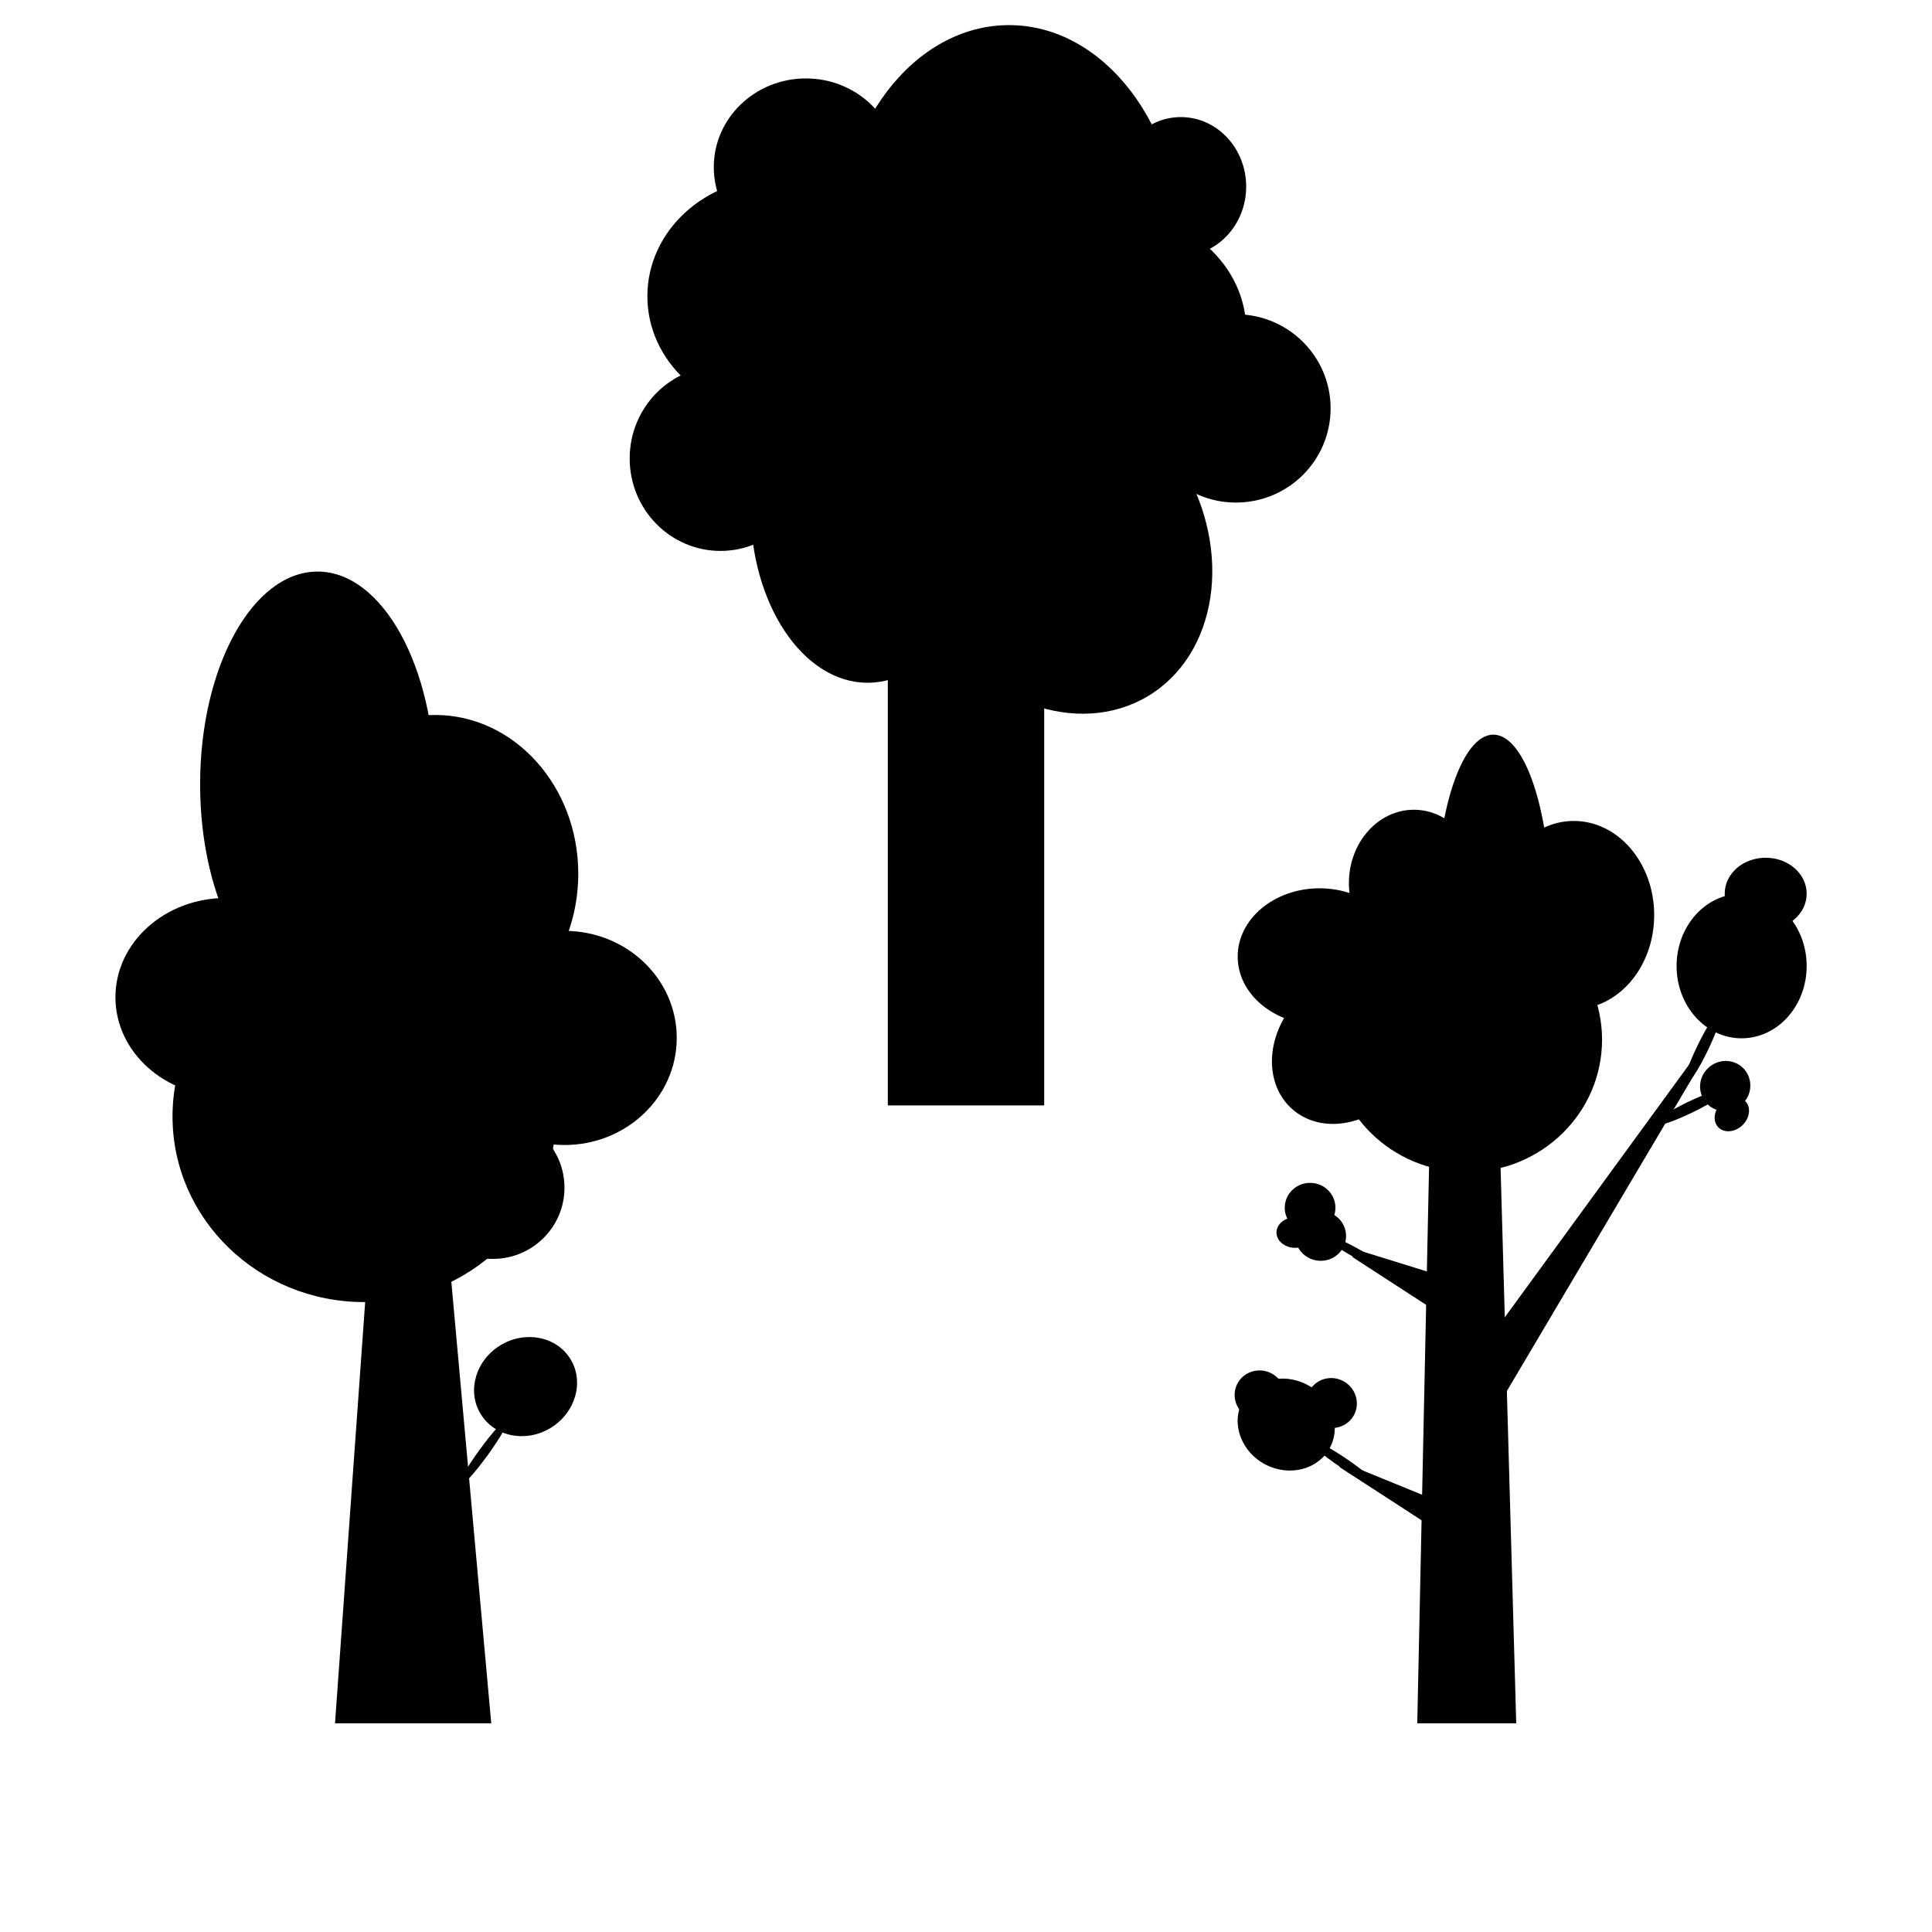 <?xml version="1.0" encoding="UTF-8" standalone="no"?>
<!DOCTYPE svg PUBLIC "-//W3C//DTD SVG 1.1//EN" "http://www.w3.org/Graphics/SVG/1.1/DTD/svg11.dtd">
<svg width="100%" height="100%" viewBox="0 0 64 64" version="1.1" xmlns="http://www.w3.org/2000/svg" xmlns:xlink="http://www.w3.org/1999/xlink" xml:space="preserve" xmlns:serif="http://www.serif.com/" style="fill-rule:evenodd;clip-rule:evenodd;stroke-linejoin:round;stroke-miterlimit:2;">
    <g id="surface1">
        <path d="M48.992,29.254C48.992,27.914 48.027,26.824 46.836,26.824C45.648,26.824 44.684,27.914 44.684,29.254C44.684,30.598 45.648,31.688 46.836,31.688C48.027,31.688 48.992,30.598 48.992,29.254Z" style="fill:#000000;"/>
        <path d="M41.281,6.18C41.281,4.91 40.313,3.879 39.117,3.879C37.922,3.879 36.953,4.91 36.953,6.18C36.953,7.449 37.922,8.48 39.117,8.48C40.313,8.48 41.281,7.449 41.281,6.18Z" style="fill:#000000;"/>
        <path d="M29.746,5.539C29.746,3.914 28.379,2.598 26.695,2.598C25.012,2.598 23.645,3.914 23.645,5.539C23.645,7.164 25.012,8.48 26.695,8.48C28.379,8.48 29.746,7.164 29.746,5.539Z" style="fill:#000000;"/>
        <path d="M53.07,34.441C53.07,32.02 51.066,30.055 48.594,30.055C46.117,30.055 44.113,32.02 44.113,34.441C44.113,36.863 46.117,38.828 48.594,38.828C51.066,38.828 53.07,36.863 53.07,34.441Z" style="fill:#000000;"/>
        <path d="M43.293,45.867C44.098,46.281 44.441,47.211 44.063,47.941C43.684,48.676 42.727,48.93 41.922,48.516C41.121,48.098 40.773,47.168 41.152,46.438C41.531,45.707 42.488,45.449 43.293,45.867Z" style="fill:#000000;"/>
        <path d="M44.59,40.945C44.59,40.488 44.215,40.121 43.75,40.121C43.285,40.121 42.906,40.488 42.906,40.945C42.906,41.398 43.285,41.766 43.75,41.766C44.215,41.766 44.59,41.398 44.59,40.945Z" style="fill:#000000;"/>
        <path d="M44.488,45.746C44.902,45.961 45.066,46.461 44.859,46.863C44.648,47.27 44.145,47.422 43.734,47.211C43.32,46.996 43.156,46.492 43.363,46.09C43.574,45.688 44.078,45.531 44.488,45.746Z" style="fill:#000000;"/>
        <path d="M42.113,45.492C42.527,45.707 42.691,46.207 42.484,46.613C42.273,47.016 41.77,47.168 41.359,46.957C40.945,46.742 40.781,46.242 40.988,45.84C41.195,45.434 41.703,45.281 42.113,45.492Z" style="fill:#000000;"/>
        <path d="M44.238,40.008C44.238,39.551 43.863,39.184 43.398,39.184C42.934,39.184 42.559,39.551 42.559,40.008C42.559,40.461 42.934,40.828 43.398,40.828C43.863,40.828 44.238,40.461 44.238,40.008Z" style="fill:#000000;"/>
        <path d="M56.578,35.387C56.91,35.063 57.438,35.066 57.754,35.391C58.07,35.719 58.055,36.246 57.723,36.566C57.387,36.891 56.859,36.887 56.547,36.563C56.23,36.234 56.242,35.707 56.578,35.387Z" style="fill:#000000;"/>
        <path d="M43.531,40.828C43.531,40.551 43.254,40.324 42.906,40.324C42.563,40.324 42.285,40.551 42.285,40.828C42.285,41.109 42.563,41.336 42.906,41.336C43.254,41.336 43.531,41.109 43.531,40.828Z" style="fill:#000000;"/>
        <path d="M57.02,36.547C57.266,36.305 57.625,36.273 57.816,36.477C58.012,36.676 57.969,37.031 57.723,37.273C57.473,37.512 57.117,37.543 56.922,37.344C56.727,37.141 56.77,36.785 57.02,36.547Z" style="fill:#000000;"/>
        <path d="M59.848,29.605C59.848,28.945 59.242,28.414 58.488,28.414C57.738,28.414 57.133,28.945 57.133,29.605C57.133,30.262 57.738,30.797 58.488,30.797C59.242,30.797 59.848,30.262 59.848,29.605Z" style="fill:#000000;"/>
        <path d="M51.367,30.055C51.367,26.895 50.516,24.336 49.469,24.336C48.422,24.336 47.574,26.895 47.574,30.055C47.574,33.215 48.422,35.777 49.469,35.777C50.516,35.777 51.367,33.215 51.367,30.055Z" style="fill:#000000;"/>
        <path d="M54.797,30.313C54.797,28.59 53.605,27.195 52.133,27.195C50.664,27.195 49.469,28.59 49.469,30.313C49.469,32.035 50.664,33.43 52.133,33.43C53.605,33.43 54.797,32.035 54.797,30.313Z" style="fill:#000000;"/>
        <path d="M46.422,31.688C46.422,30.438 45.207,29.426 43.711,29.426C42.215,29.426 41,30.438 41,31.688C41,32.934 42.215,33.945 43.711,33.945C45.207,33.945 46.422,32.934 46.422,31.688Z" style="fill:#000000;"/>
        <path d="M42.906,33.215C43.895,32.094 45.457,31.852 46.395,32.676C47.328,33.5 47.285,35.078 46.297,36.203C45.305,37.324 43.742,37.566 42.809,36.742C41.871,35.918 41.918,34.336 42.906,33.215Z" style="fill:#000000;"/>
        <path d="M18.699,39.344C18.699,38.039 17.637,36.984 16.324,36.984C15.016,36.984 13.953,38.039 13.953,39.344C13.953,40.648 15.016,41.703 16.324,41.703C17.637,41.703 18.699,40.648 18.699,39.344Z" style="fill:#000000;"/>
        <path d="M32.621,16.785C32.621,13.566 30.887,10.953 28.742,10.953C26.598,10.953 24.859,13.566 24.859,16.785C24.859,20.008 26.598,22.617 28.742,22.617C30.887,22.617 32.621,20.008 32.621,16.785Z" style="fill:#000000;"/>
        <path d="M31.902,12.813C34.219,11.426 37.473,12.598 39.164,15.426C40.852,18.258 40.34,21.676 38.023,23.063C35.703,24.445 32.449,23.273 30.758,20.445C29.07,17.617 29.582,14.195 31.902,12.813Z" style="fill:#000000;"/>
        <path d="M39.121,8.266C39.121,4.16 36.57,0.832 33.426,0.832C30.281,0.832 27.73,4.16 27.73,8.266C27.73,12.371 30.281,15.699 33.426,15.699C36.57,15.699 39.121,12.371 39.121,8.266Z" style="fill:#000000;"/>
        <path d="M16.574,44.566C17.395,44.063 18.438,44.27 18.898,45.023C19.359,45.777 19.066,46.797 18.242,47.301C17.422,47.801 16.383,47.598 15.922,46.84C15.461,46.086 15.754,45.066 16.574,44.566Z" style="fill:#000000;"/>
        <path d="M15.883,48.031C16.328,47.418 16.75,46.961 16.82,47.012C16.895,47.066 16.59,47.605 16.145,48.219C15.695,48.836 15.277,49.289 15.203,49.238C15.133,49.188 15.438,48.645 15.883,48.031Z" style="fill:#000000;"/>
        <path d="M45.051,41.402C45.711,41.77 46.219,42.129 46.176,42.203C46.133,42.277 45.563,42.039 44.898,41.672C44.234,41.301 43.73,40.941 43.773,40.867C43.813,40.793 44.387,41.031 45.051,41.402Z" style="fill:#000000;"/>
        <path d="M44.59,48.316C45.219,48.742 45.684,49.152 45.633,49.23C45.578,49.305 45.027,49.023 44.398,48.598C43.77,48.172 43.305,47.762 43.355,47.688C43.41,47.609 43.961,47.891 44.59,48.316Z" style="fill:#000000;"/>
        <path d="M56.234,34.633C56.566,33.949 56.91,33.43 57.004,33.477C57.098,33.52 56.902,34.113 56.574,34.797C56.242,35.477 55.898,35.996 55.805,35.949C55.711,35.906 55.902,35.313 56.234,34.633Z" style="fill:#000000;"/>
        <path d="M55.898,36.512C56.582,36.184 57.176,35.988 57.219,36.082C57.266,36.176 56.746,36.52 56.063,36.852C55.379,37.18 54.789,37.371 54.742,37.277C54.699,37.184 55.219,36.844 55.898,36.512Z" style="fill:#000000;"/>
        <path d="M29.996,9.813C29.996,7.648 28.082,5.891 25.723,5.891C23.359,5.891 21.445,7.648 21.445,9.813C21.445,11.977 23.359,13.73 25.723,13.73C28.082,13.73 29.996,11.977 29.996,9.813Z" style="fill:#000000;"/>
        <path d="M41.285,10.953C41.285,8.789 39.344,7.035 36.953,7.035C34.563,7.035 32.621,8.789 32.621,10.953C32.621,13.121 34.563,14.875 36.953,14.875C39.344,14.875 41.285,13.121 41.285,10.953Z" style="fill:#000000;"/>
        <path d="M26.879,15.188C26.879,13.496 25.531,12.129 23.867,12.129C22.207,12.129 20.859,13.496 20.859,15.188C20.859,16.879 22.207,18.25 23.867,18.25C25.531,18.25 26.879,16.879 26.879,15.188Z" style="fill:#000000;"/>
        <path d="M44.078,13.527C44.078,11.809 42.676,10.41 40.941,10.41C39.211,10.41 37.809,11.809 37.809,13.527C37.809,15.25 39.211,16.648 40.941,16.648C42.676,16.648 44.078,15.25 44.078,13.527Z" style="fill:#000000;"/>
        <path d="M14.902,41.918L12.184,41.918L11.098,57.086L16.273,57.086L14.902,41.918Z" style="fill:#000000;"/>
        <rect x="29.41" y="20.93" width="5.18" height="15.688" style="fill:#000000;"/>
        <path d="M49.664,37.086L47.371,37.18L46.949,57.086L50.227,57.086L49.664,37.086Z" style="fill:#000000;"/>
        <path d="M56.402,35.129L56.156,34.988L47.82,46.418L49.145,47.383L56.402,35.129Z" style="fill:#000000;"/>
        <path d="M44.945,41.398L44.801,41.641L48.816,44.246L49.707,42.875L44.945,41.398Z" style="fill:#000000;"/>
        <path d="M44.473,48.438L44.379,48.602L48.395,51.207L48.992,50.285L44.473,48.438Z" style="fill:#000000;"/>
        <path d="M18.414,36.984C18.414,33.586 15.57,30.836 12.063,30.836C8.555,30.836 5.715,33.586 5.715,36.984C5.715,40.379 8.555,43.133 12.063,43.133C15.57,43.133 18.414,40.379 18.414,36.984Z" style="fill:#000000;"/>
        <path d="M19.156,28.945C19.156,26.039 17.031,23.684 14.41,23.684C11.785,23.684 9.66,26.039 9.66,28.945C9.66,31.855 11.785,34.211 14.41,34.211C17.031,34.211 19.156,31.855 19.156,28.945Z" style="fill:#000000;"/>
        <path d="M22.418,34.383C22.418,32.422 20.754,30.836 18.699,30.836C16.645,30.836 14.98,32.422 14.98,34.383C14.98,36.34 16.645,37.93 18.699,37.93C20.754,37.93 22.418,36.34 22.418,34.383Z" style="fill:#000000;"/>
        <path d="M11.148,33.035C11.148,31.219 9.508,29.746 7.488,29.746C5.465,29.746 3.824,31.219 3.824,33.035C3.824,34.852 5.465,36.324 7.488,36.324C9.508,36.324 11.148,34.852 11.148,33.035Z" style="fill:#000000;"/>
        <path d="M14.41,25.984C14.41,22.094 12.668,18.934 10.52,18.934C8.371,18.934 6.629,22.094 6.629,25.984C6.629,29.879 8.371,33.035 10.52,33.035C12.668,33.035 14.41,29.879 14.41,25.984Z" style="fill:#000000;"/>
        <path d="M59.848,32C59.848,30.676 58.883,29.605 57.691,29.605C56.504,29.605 55.539,30.676 55.539,32C55.539,33.324 56.504,34.395 57.691,34.395C58.883,34.395 59.848,33.324 59.848,32Z" style="fill:#000000;"/>
    </g>
</svg>
